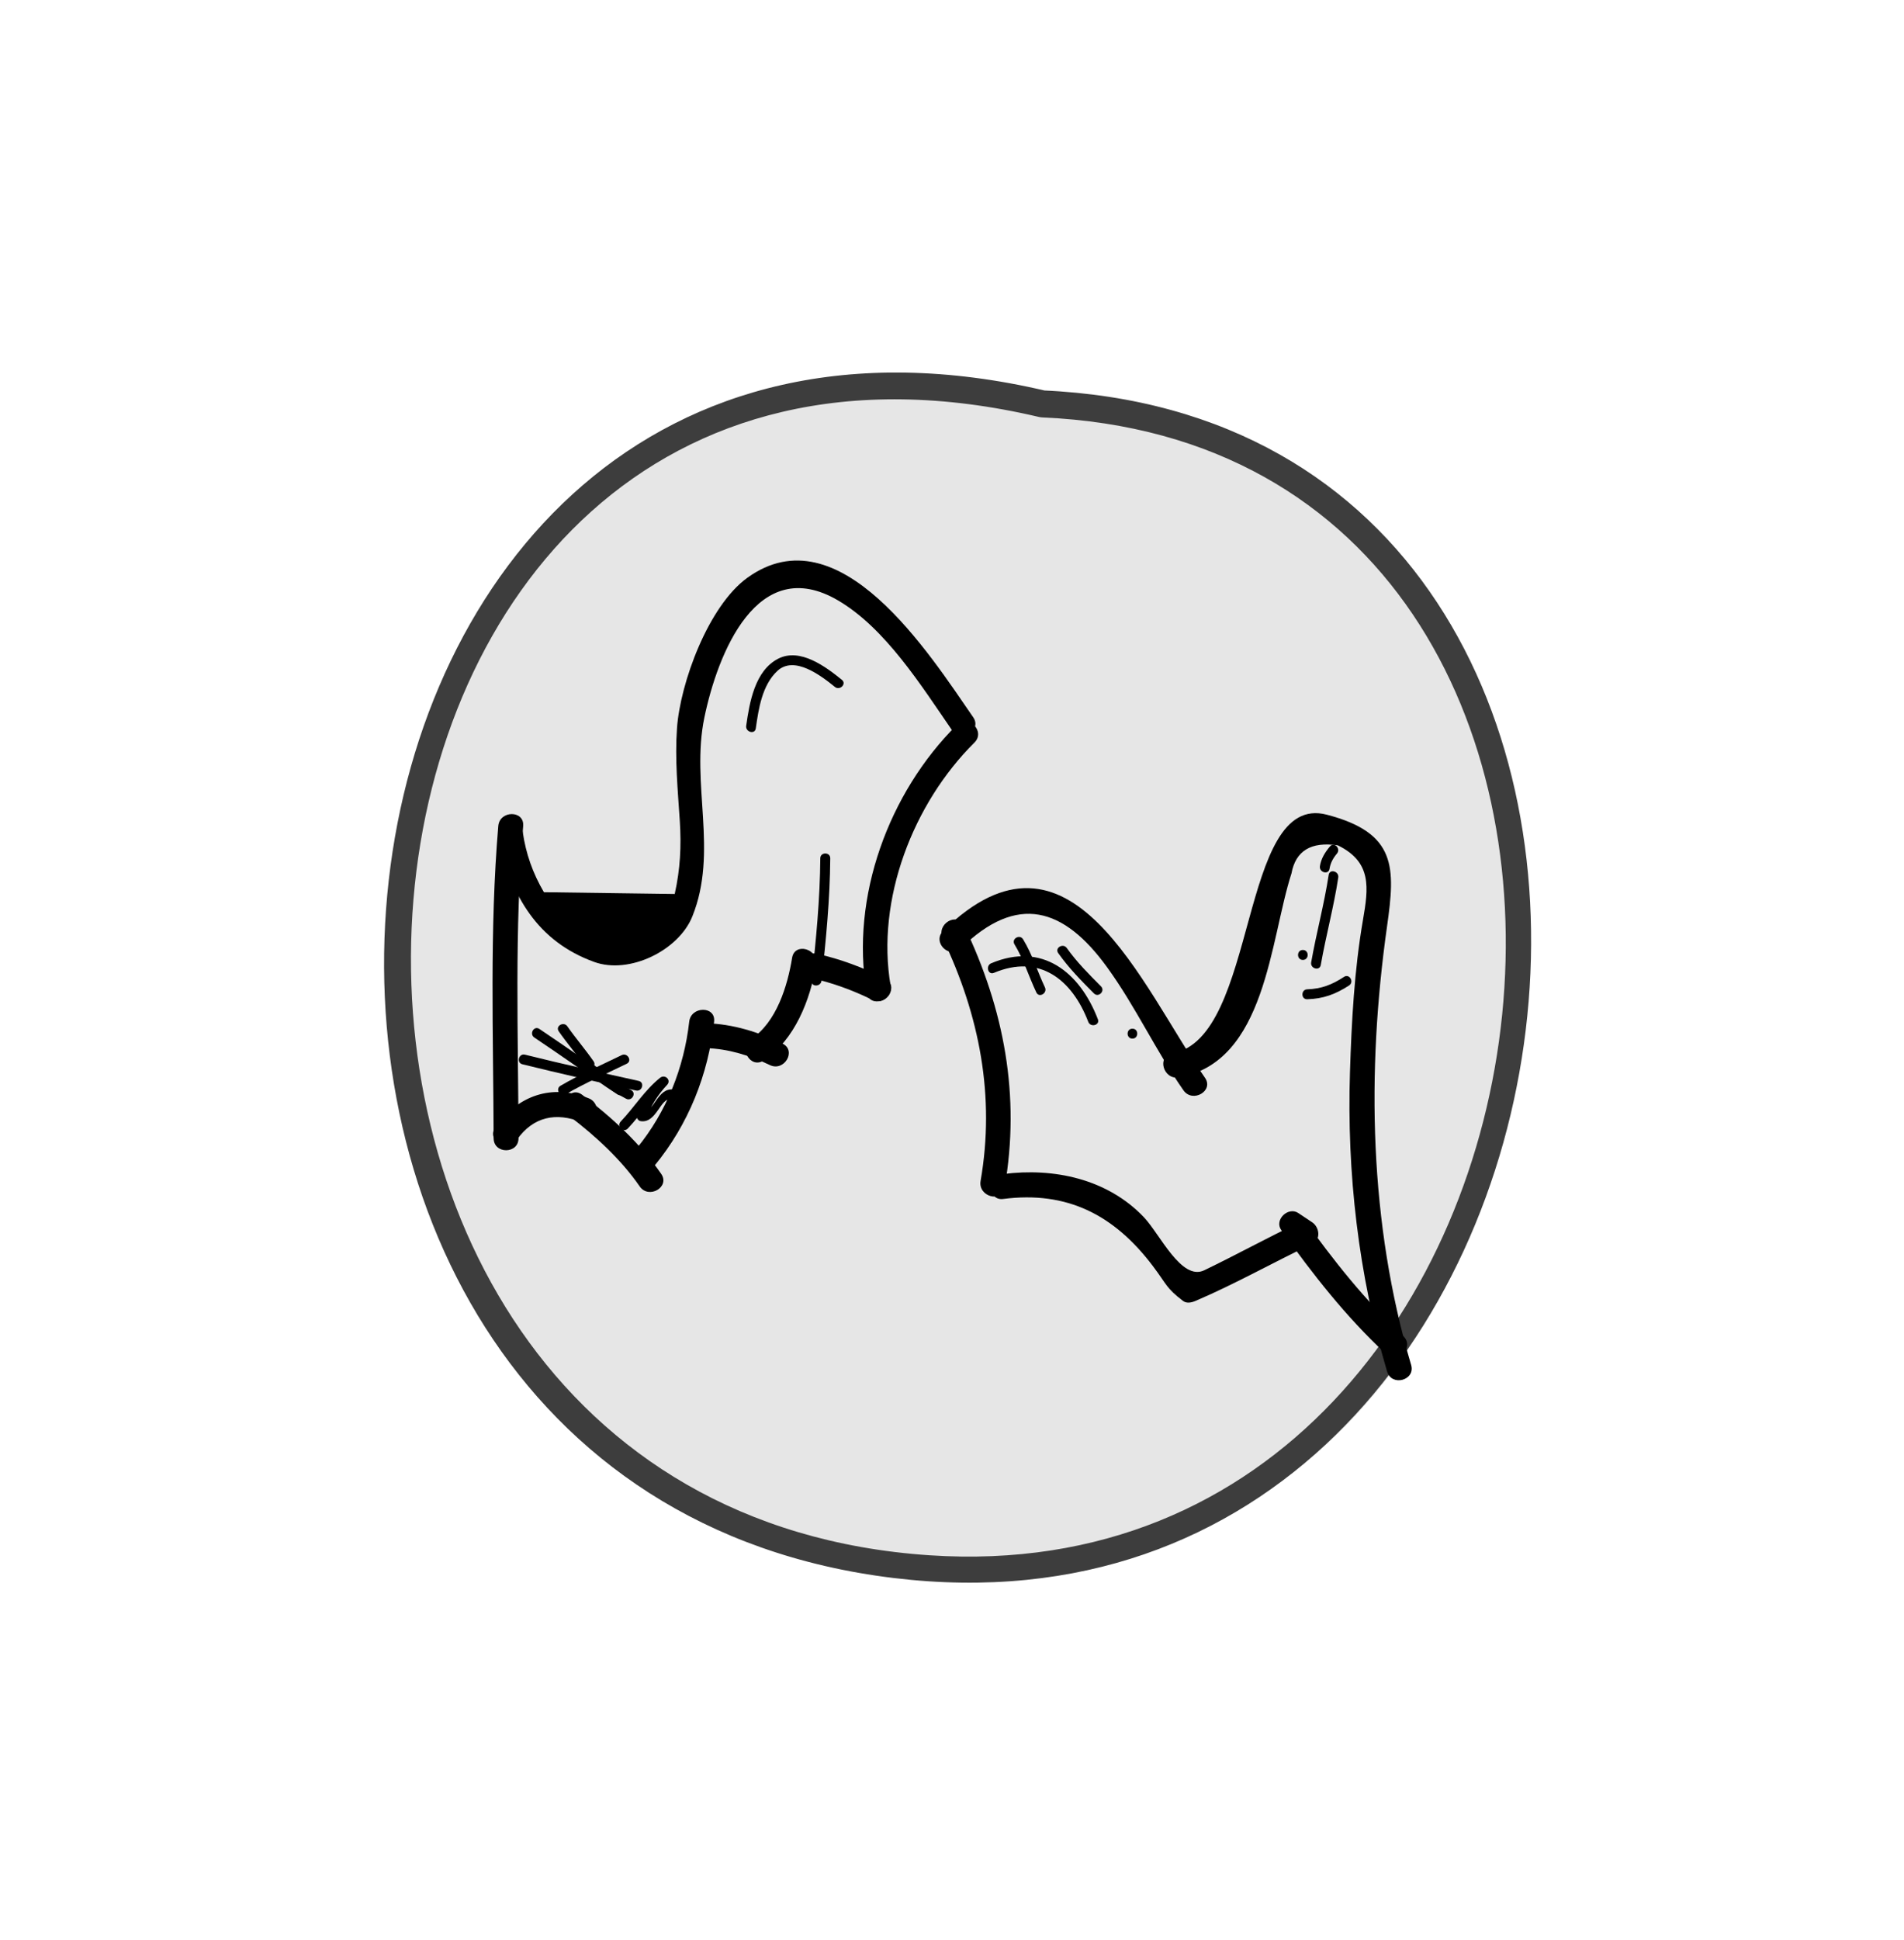 <?xml version="1.0" encoding="utf-8"?>
<!-- Generator: Adobe Illustrator 17.0.0, SVG Export Plug-In . SVG Version: 6.00 Build 0)  -->
<!DOCTYPE svg PUBLIC "-//W3C//DTD SVG 1.1//EN" "http://www.w3.org/Graphics/SVG/1.1/DTD/svg11.dtd">
<svg version="1.1" id="Calque_1" xmlns="http://www.w3.org/2000/svg" xmlns:xlink="http://www.w3.org/1999/xlink" x="0px" y="0px"
	 width="54px" height="55px" viewBox="0 0 54 55" style="enable-background:new 0 0 54 55;" xml:space="preserve">
<g>
	<path style="fill:#E6E6E6;" d="M29.564,11.449c-21.19-5.561-26.558,29.114-4.22,32.899C47.087,47.555,49.506,11.75,29.564,11.449"/>
	<g>
		<path class="focus-piece" fill="#3D3D3D" d="M29.666,11.079C7.321,5.83,3.743,42.118,25.344,44.732c21.135,2.558,25.264-32.744,4.22-33.666
			c-0.495-0.022-0.493,0.746,0,0.767c19.614,0.859,16.222,33.555-3.2,32.255C5.018,42.66,7.643,6.693,29.462,11.819
			C29.943,11.932,30.148,11.192,29.666,11.079L29.666,11.079z"/>
	</g>
</g>
<g>
	<g>
		<g>
			<g>
				<path d="M28.772,26.769c0.261,0.427,0.406,0.913,0.62,1.364c0.078,0.164,0.321,0.021,0.244-0.143
					c-0.214-0.452-0.358-0.935-0.62-1.364C28.922,26.471,28.677,26.613,28.772,26.769L28.772,26.769z"/>
			</g>
		</g>
		<g>
			<g>
				<g>
					<path d="M27.251,26.884c1.602-1.569,2.923-1.151,4.143,0.528c0.807,1.11,1.384,2.37,2.17,3.495
						c0.259,0.37,0.871,0.018,0.61-0.356c-1.806-2.584-3.803-7.711-7.422-4.166C26.426,26.704,26.925,27.203,27.251,26.884
						L27.251,26.884z"/>
				</g>
			</g>
			<g>
				<g>
					<path d="M33.434,30.541c2.474-0.43,2.581-3.889,3.194-5.782c0.118-0.642,0.556-0.908,1.315-0.796
						c0.972,0.476,0.869,1.205,0.713,2.112c-0.246,1.424-0.323,2.876-0.369,4.318c-0.092,2.853,0.242,5.749,1.053,8.486
						c0.129,0.435,0.81,0.25,0.681-0.188c-1.19-4.019-1.267-8.297-0.683-12.428c0.237-1.674,0.278-2.651-1.709-3.169
						c-2.511-0.655-1.923,6.339-4.381,6.766C32.799,29.938,32.989,30.618,33.434,30.541L33.434,30.541z"/>
				</g>
			</g>
			<g>
				<g>
					<path d="M28.454,33.987c1.814-0.233,3.149,0.455,4.242,1.901c0.401,0.53,0.37,0.619,0.855,0.989
						c0.106,0.081,0.248,0.046,0.356,0c1.132-0.483,2.199-1.089,3.31-1.617c0.256-0.121,0.202-0.475,0-0.61
						c-0.132-0.088-0.264-0.176-0.396-0.264c-0.287-0.191-0.689,0.194-0.483,0.483c0.898,1.259,1.827,2.446,2.961,3.505
						c0.332,0.31,0.833-0.188,0.499-0.499c-1.088-1.016-1.985-2.149-2.85-3.362c-0.161,0.161-0.322,0.322-0.483,0.483
						c0.132,0.088,0.264,0.176,0.396,0.264c0-0.203,0-0.406,0-0.61c-0.913,0.433-1.797,0.921-2.707,1.359
						c-0.648,0.312-1.256-1.024-1.71-1.502c-1.036-1.091-2.557-1.41-3.989-1.226C28.009,33.339,28.003,34.045,28.454,33.987
						L28.454,33.987z"/>
				</g>
			</g>
			<g>
				<g>
					<path d="M28.188,27.578c1.289-0.543,2.214,0.183,2.677,1.389c0.065,0.168,0.338,0.095,0.272-0.075
						c-0.516-1.342-1.584-2.192-3.025-1.586C27.948,27.375,28.02,27.648,28.188,27.578L28.188,27.578z"/>
				</g>
			</g>
			<g>
				<g>
					<path d="M30.012,27.017c0.296,0.419,0.652,0.782,1.014,1.144c0.129,0.129,0.328-0.071,0.2-0.2
						c-0.344-0.345-0.687-0.688-0.97-1.087C30.152,26.727,29.907,26.868,30.012,27.017L30.012,27.017z"/>
				</g>
			</g>
			<g>
				<g>
					<path d="M32.117,29.442c0.182,0,0.182-0.282,0-0.282C31.935,29.16,31.935,29.442,32.117,29.442L32.117,29.442z"/>
				</g>
			</g>
			<g>
				<g>
					<path d="M37.075,28.326c0.457-0.013,0.805-0.143,1.187-0.391c0.152-0.099,0.011-0.344-0.143-0.244
						c-0.336,0.219-0.637,0.341-1.044,0.353C36.894,28.049,36.893,28.332,37.075,28.326L37.075,28.326z"/>
				</g>
			</g>
			<g>
				<g>
					<path d="M36.951,27.211c0.182,0,0.182-0.282,0-0.282S36.769,27.211,36.951,27.211L36.951,27.211z"/>
				</g>
			</g>
			<g>
				<g>
					<path d="M37.707,24.628c0.027-0.168,0.102-0.303,0.212-0.434c0.116-0.138-0.082-0.339-0.2-0.2
						c-0.139,0.165-0.25,0.342-0.284,0.558C37.407,24.731,37.679,24.808,37.707,24.628L37.707,24.628z"/>
				</g>
			</g>
			<g>
				<g>
					<path d="M37.683,24.801c-0.127,0.834-0.35,1.649-0.496,2.479c-0.031,0.178,0.241,0.254,0.272,0.075
						c0.146-0.831,0.369-1.645,0.496-2.479C37.982,24.698,37.71,24.621,37.683,24.801L37.683,24.801z"/>
				</g>
			</g>
		</g>
		<g>
			<g>
				<path d="M26.738,26.602c1.042,2.182,1.49,4.475,1.073,6.874c-0.077,0.445,0.603,0.636,0.681,0.188
					c0.452-2.602-0.013-5.051-1.144-7.418C27.151,25.835,26.543,26.193,26.738,26.602L26.738,26.602z"/>
			</g>
		</g>
	</g>
	<g>
		<g>
			<g>
				<path d="M27.601,20.332c-1.234-1.783-3.793-5.839-6.405-3.954c-1.107,0.799-1.906,2.982-1.996,4.268
					c-0.062,0.88,0.023,1.75,0.08,2.628c0.046,0.711,0.013,1.366-0.144,2.068c-1.237-0.017-2.473-0.034-3.71-0.051
					c-0.314-0.532-0.514-1.101-0.6-1.706c-0.095-0.445-0.775-0.256-0.681,0.188c0.346,1.627,1.106,2.917,2.709,3.496
					c0.997,0.36,2.392-0.327,2.78-1.287c0.746-1.846-0.049-3.757,0.343-5.643c0.376-1.809,1.497-4.659,3.786-3.322
					c1.352,0.79,2.373,2.433,3.229,3.67C27.248,21.06,27.861,20.708,27.601,20.332L27.601,20.332z"/>
			</g>
		</g>
		<g>
			<g>
				<path d="M14.132,23.416c-0.249,2.944-0.141,5.898-0.132,8.849c0.001,0.455,0.707,0.455,0.706,0
					c-0.009-2.951-0.117-5.904,0.132-8.849C14.877,22.962,14.17,22.966,14.132,23.416L14.132,23.416z"/>
			</g>
		</g>
		<g>
			<g>
				<path d="M14.658,32.311c0.469-0.662,1.112-0.788,1.847-0.498c0.424,0.167,0.606-0.516,0.188-0.681
					c-1.048-0.413-2.002-0.082-2.644,0.823C13.784,32.327,14.397,32.679,14.658,32.311L14.658,32.311z"/>
			</g>
		</g>
		<g>
			<g>
				<path d="M16.156,31.645c0.735,0.559,1.46,1.224,1.986,1.986c0.257,0.372,0.869,0.019,0.61-0.356
					c-0.601-0.87-1.402-1.602-2.24-2.24C16.15,30.759,15.799,31.373,16.156,31.645L16.156,31.645z"/>
			</g>
		</g>
		<g>
			<g>
				<path d="M18.565,33.042c0.963-1.173,1.52-2.576,1.688-4.08c0.051-0.452-0.656-0.447-0.706,0
					c-0.146,1.301-0.648,2.566-1.481,3.58C17.779,32.892,18.276,33.395,18.565,33.042L18.565,33.042z"/>
			</g>
		</g>
		<g>
			<g>
				<path d="M20.032,29.712c0.628,0.019,1.239,0.209,1.803,0.48c0.408,0.196,0.766-0.412,0.356-0.61
					c-0.679-0.327-1.402-0.554-2.159-0.576C19.577,28.993,19.578,29.699,20.032,29.712L20.032,29.712z"/>
			</g>
		</g>
		<g>
			<g>
				<path d="M21.663,30.06c0.876-0.58,1.322-1.721,1.483-2.72c0.072-0.445-0.609-0.636-0.681-0.188
					c-0.129,0.8-0.445,1.826-1.158,2.298C20.929,29.701,21.282,30.312,21.663,30.06L21.663,30.06z"/>
			</g>
		</g>
		<g>
			<g>
				<path d="M22.976,27.718c0.616,0.134,1.198,0.348,1.765,0.625c0.407,0.199,0.765-0.41,0.356-0.61
					c-0.62-0.303-1.258-0.549-1.933-0.696C22.72,26.941,22.531,27.622,22.976,27.718L22.976,27.718z"/>
			</g>
		</g>
		<g>
			<g>
				<path d="M21.435,20.649c0.08-0.558,0.178-1.223,0.61-1.628c0.484-0.455,1.256,0.145,1.633,0.451c0.14,0.114,0.341-0.085,0.2-0.2
					c-0.455-0.368-1.184-0.919-1.807-0.6c-0.664,0.34-0.813,1.239-0.908,1.901C21.137,20.752,21.409,20.829,21.435,20.649
					L21.435,20.649z"/>
			</g>
		</g>
		<g>
			<g>
				<path d="M15.847,29.236c0.236,0.339,0.507,0.652,0.744,0.992c0.103,0.148,0.348,0.007,0.244-0.143
					c-0.236-0.339-0.507-0.652-0.744-0.992C15.987,28.945,15.742,29.086,15.847,29.236L15.847,29.236z"/>
			</g>
		</g>
		<g>
			<g>
				<path d="M16.365,30.132c0.417,0.404,0.878,0.744,1.392,1.014c0.161,0.085,0.304-0.159,0.143-0.244
					c-0.493-0.259-0.934-0.582-1.335-0.97C16.433,29.806,16.233,30.005,16.365,30.132L16.365,30.132z"/>
			</g>
		</g>
		<g>
			<g>
				<path d="M15.154,29.411c0.79,0.529,1.565,1.082,2.355,1.611c0.152,0.102,0.293-0.143,0.143-0.244
					c-0.79-0.529-1.565-1.082-2.355-1.611C15.144,29.065,15.003,29.31,15.154,29.411L15.154,29.411z"/>
			</g>
		</g>
		<g>
			<g>
				<path d="M14.815,30.169c1.07,0.265,2.147,0.505,3.223,0.744c0.177,0.039,0.253-0.233,0.075-0.272
					c-1.076-0.239-2.153-0.478-3.223-0.744C14.714,29.852,14.639,30.125,14.815,30.169L14.815,30.169z"/>
			</g>
		</g>
		<g>
			<g>
				<path d="M16.04,31.022c0.561-0.327,1.153-0.583,1.735-0.868c0.164-0.08,0.02-0.324-0.143-0.244
					c-0.582,0.285-1.175,0.541-1.735,0.868C15.74,30.87,15.882,31.114,16.04,31.022L16.04,31.022z"/>
			</g>
		</g>
		<g>
			<g>
				<path d="M17.804,31.992c0.385-0.407,0.675-0.884,1.116-1.24c-0.067-0.067-0.133-0.133-0.2-0.2
					c-0.291,0.311-0.505,0.655-0.656,1.054c-0.025,0.067,0.028,0.162,0.099,0.174c0.459,0.078,0.562-0.672,0.868-0.62
					c0.178,0.03,0.254-0.242,0.075-0.272c-0.459-0.078-0.562,0.672-0.868,0.62c0.033,0.058,0.066,0.116,0.099,0.174
					c0.135-0.355,0.325-0.652,0.583-0.929c0.127-0.136-0.06-0.312-0.2-0.2c-0.441,0.356-0.73,0.832-1.116,1.24
					C17.479,31.924,17.678,32.124,17.804,31.992L17.804,31.992z"/>
			</g>
		</g>
		<g>
			<g>
				<path d="M23.265,24.33c-0.009,1.162-0.121,2.317-0.248,3.471c-0.02,0.181,0.263,0.179,0.282,0
					c0.127-1.154,0.239-2.309,0.248-3.471C23.548,24.148,23.266,24.148,23.265,24.33L23.265,24.33z"/>
			</g>
		</g>
		<g>
			<g>
				<path d="M27.137,20.551c-1.931,1.914-3.02,4.88-2.559,7.581c0.076,0.448,0.757,0.257,0.681-0.188
					c-0.418-2.446,0.639-5.171,2.377-6.894C27.96,20.73,27.461,20.231,27.137,20.551L27.137,20.551z"/>
			</g>
		</g>
	</g>
</g>
</svg>
